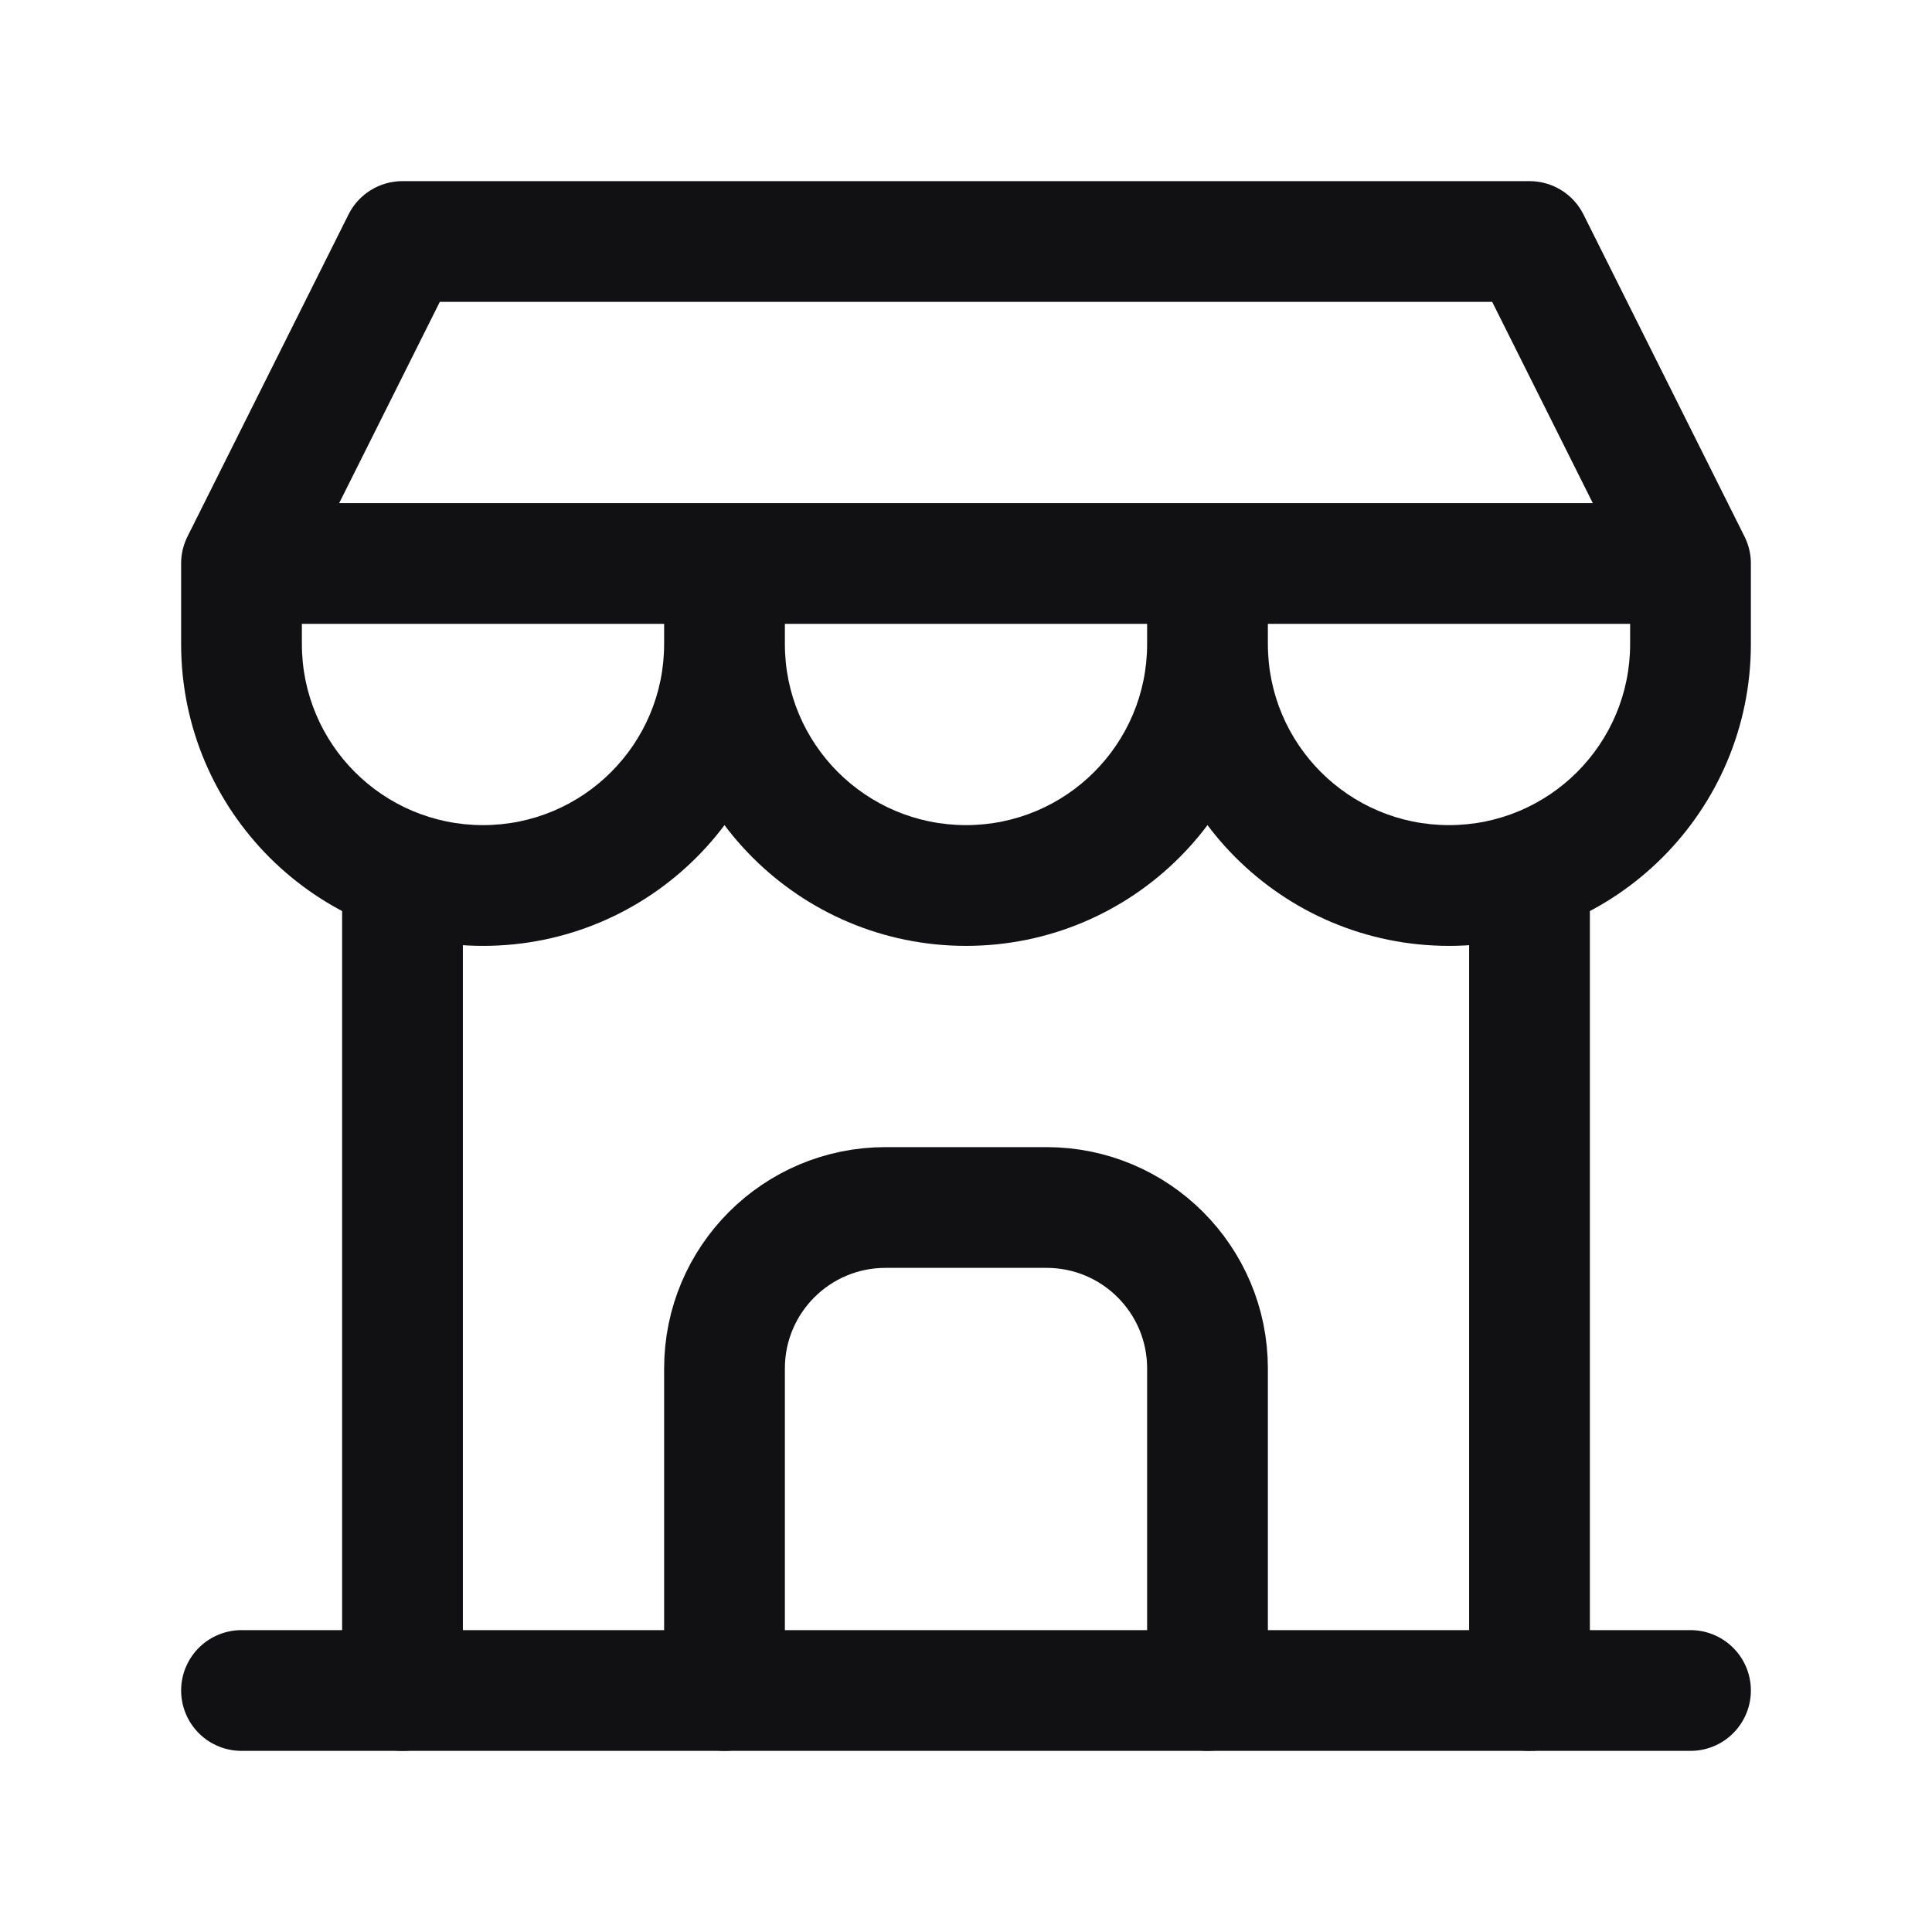 <svg width="24" height="24" viewBox="0 0 24 24" fill="none" xmlns="http://www.w3.org/2000/svg">
<path d="M3 21H21" stroke="#111114" stroke-width="1.5" stroke-linecap="round" stroke-linejoin="round"/>
<path d="M3.75 7C3.75 6.586 3.414 6.25 3 6.25C2.586 6.25 2.25 6.586 2.25 7H3.75ZM9.75 7C9.75 6.586 9.414 6.25 9 6.25C8.586 6.25 8.25 6.586 8.25 7H9.75ZM9.75 8C9.75 7.586 9.414 7.25 9 7.25C8.586 7.25 8.25 7.586 8.25 8H9.75ZM15.75 7C15.75 6.586 15.414 6.25 15 6.25C14.586 6.25 14.25 6.586 14.25 7H15.75ZM15.75 8C15.75 7.586 15.414 7.25 15 7.25C14.586 7.25 14.25 7.586 14.25 8H15.75ZM21 7H21.75C21.75 6.586 21.414 6.25 21 6.25V7ZM3 7L2.329 6.665C2.213 6.897 2.225 7.173 2.362 7.394C2.499 7.615 2.74 7.75 3 7.75V7ZM5 3V2.25C4.716 2.25 4.456 2.41 4.329 2.665L5 3ZM19 3L19.671 2.665C19.544 2.41 19.284 2.25 19 2.25V3ZM20.329 7.335C20.514 7.706 20.965 7.856 21.335 7.671C21.706 7.486 21.856 7.035 21.671 6.665L20.329 7.335ZM2.25 7V8H3.75V7H2.25ZM2.25 8C2.25 10.071 3.929 11.75 6 11.75V10.25C4.757 10.25 3.75 9.243 3.75 8H2.25ZM6 11.75C8.071 11.75 9.75 10.071 9.75 8H8.25C8.25 9.243 7.243 10.25 6 10.25V11.75ZM9.75 8V7H8.25V8H9.75ZM8.25 8C8.25 10.071 9.929 11.75 12 11.75V10.25C10.757 10.25 9.75 9.243 9.75 8H8.25ZM12 11.75C14.071 11.75 15.75 10.071 15.75 8H14.25C14.25 9.243 13.243 10.25 12 10.25V11.75ZM15.75 8V7H14.25V8H15.75ZM14.25 8C14.25 10.071 15.929 11.75 18 11.75V10.25C16.757 10.25 15.75 9.243 15.75 8H14.25ZM18 11.75C20.071 11.75 21.75 10.071 21.75 8H20.25C20.25 9.243 19.243 10.25 18 10.25V11.75ZM21.75 8V7H20.25V8H21.75ZM21 6.25H3V7.75H21V6.25ZM3.671 7.335L5.671 3.335L4.329 2.665L2.329 6.665L3.671 7.335ZM5 3.75H19V2.25H5V3.75ZM18.329 3.335L20.329 7.335L21.671 6.665L19.671 2.665L18.329 3.335Z" fill="#111114"/>
<path d="M5 21V10.85" stroke="#111114" stroke-width="1.5" stroke-linecap="round" stroke-linejoin="round"/>
<path d="M19 21V10.85" stroke="#111114" stroke-width="1.5" stroke-linecap="round" stroke-linejoin="round"/>
<path d="M9 21V17C9 15.895 9.895 15 11 15H13C14.105 15 15 15.895 15 17V21" stroke="#111114" stroke-width="1.5" stroke-linecap="round" stroke-linejoin="round"/>
</svg>
